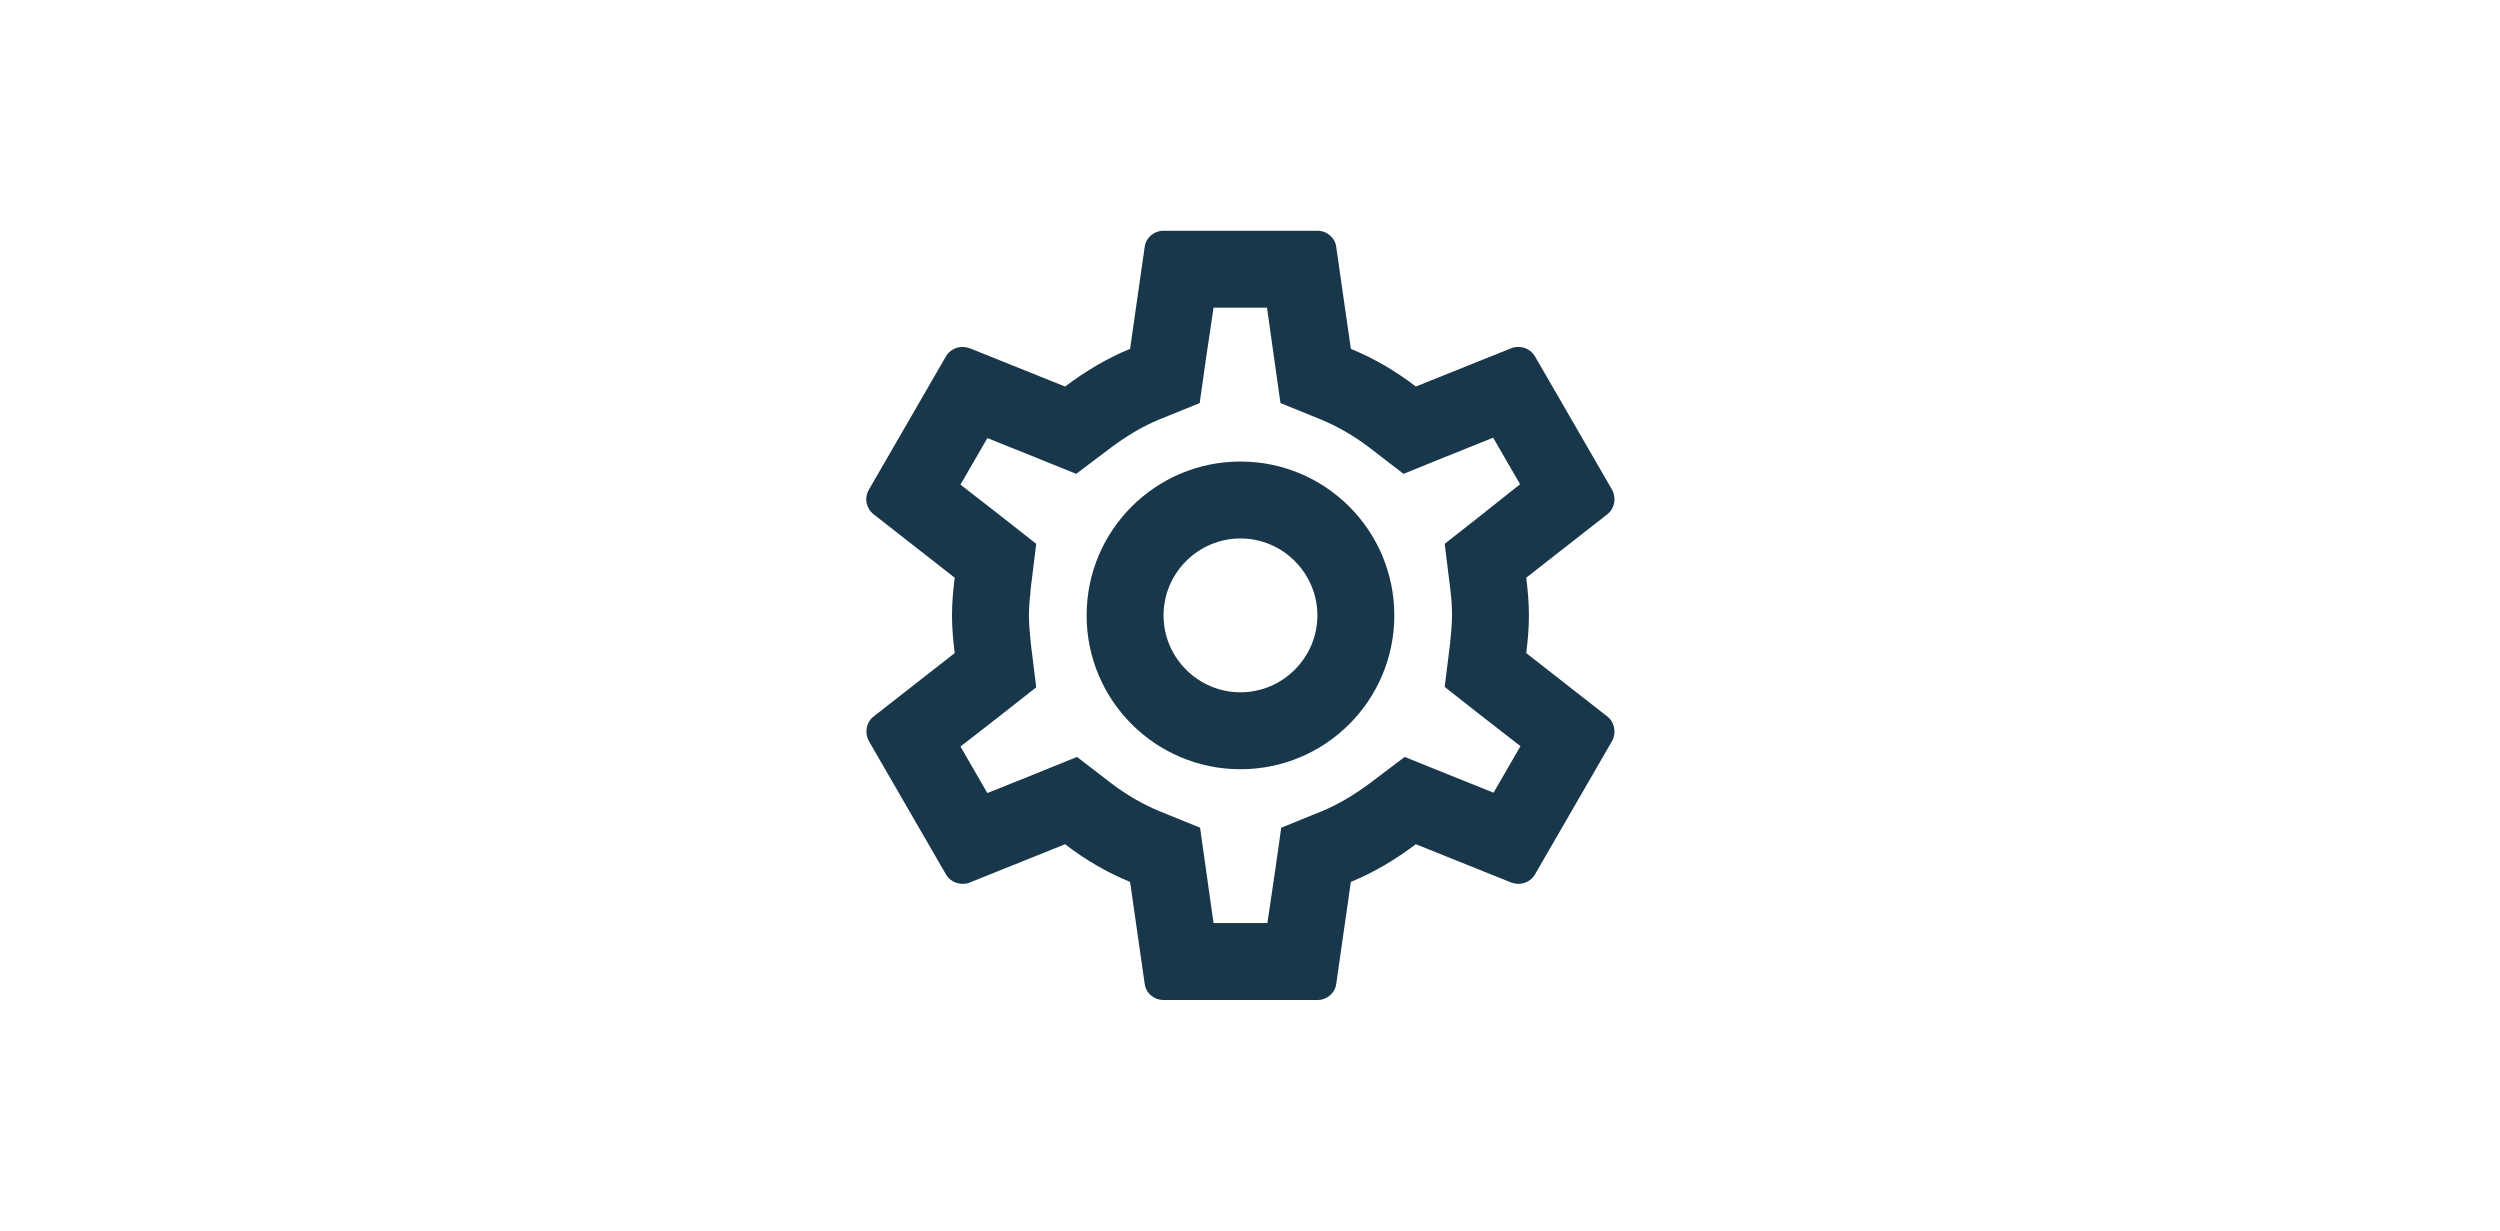 <svg width="65" height="32" viewBox="0 0 65 32" fill="none" xmlns="http://www.w3.org/2000/svg">
<path d="M39.682 16.98C39.722 16.66 39.752 16.34 39.752 16C39.752 15.66 39.722 15.34 39.682 15.02L41.792 13.37C41.982 13.22 42.032 12.95 41.912 12.73L39.912 9.27C39.822 9.11 39.652 9.02 39.472 9.02C39.412 9.02 39.352 9.03 39.302 9.05L36.812 10.05C36.292 9.65 35.732 9.32 35.122 9.07L34.742 6.42C34.712 6.18 34.502 6 34.252 6H30.252C30.002 6 29.792 6.18 29.762 6.42L29.382 9.07C28.772 9.32 28.212 9.66 27.692 10.05L25.202 9.05C25.142 9.03 25.082 9.02 25.022 9.02C24.852 9.02 24.682 9.11 24.592 9.27L22.592 12.73C22.462 12.95 22.522 13.22 22.712 13.37L24.822 15.02C24.782 15.34 24.752 15.67 24.752 16C24.752 16.33 24.782 16.66 24.822 16.98L22.712 18.63C22.522 18.78 22.472 19.05 22.592 19.27L24.592 22.73C24.682 22.89 24.852 22.98 25.032 22.98C25.092 22.98 25.152 22.97 25.202 22.95L27.692 21.95C28.212 22.35 28.772 22.68 29.382 22.93L29.762 25.58C29.792 25.82 30.002 26 30.252 26H34.252C34.502 26 34.712 25.82 34.742 25.58L35.122 22.93C35.732 22.68 36.292 22.34 36.812 21.95L39.302 22.95C39.362 22.97 39.422 22.98 39.482 22.98C39.652 22.98 39.822 22.89 39.912 22.73L41.912 19.27C42.032 19.05 41.982 18.78 41.792 18.63L39.682 16.98ZM37.702 15.27C37.742 15.58 37.752 15.79 37.752 16C37.752 16.21 37.732 16.43 37.702 16.73L37.562 17.86L38.452 18.56L39.532 19.4L38.832 20.61L37.562 20.1L36.522 19.68L35.622 20.36C35.192 20.68 34.782 20.92 34.372 21.09L33.312 21.52L33.152 22.65L32.952 24H31.552L31.202 21.52L30.142 21.09C29.712 20.91 29.312 20.68 28.912 20.38L28.002 19.68L26.942 20.11L25.672 20.62L24.972 19.41L26.052 18.57L26.942 17.87L26.802 16.74C26.772 16.43 26.752 16.2 26.752 16C26.752 15.8 26.772 15.57 26.802 15.27L26.942 14.14L26.052 13.44L24.972 12.6L25.672 11.39L26.942 11.9L27.982 12.32L28.882 11.64C29.312 11.32 29.722 11.08 30.132 10.91L31.192 10.48L31.352 9.35L31.552 8H32.942L33.292 10.48L34.352 10.91C34.782 11.09 35.182 11.32 35.582 11.62L36.492 12.32L37.552 11.89L38.822 11.38L39.522 12.59L38.452 13.44L37.562 14.14L37.702 15.27ZM32.252 12C30.042 12 28.252 13.79 28.252 16C28.252 18.21 30.042 20 32.252 20C34.462 20 36.252 18.21 36.252 16C36.252 13.79 34.462 12 32.252 12ZM32.252 18C31.152 18 30.252 17.1 30.252 16C30.252 14.9 31.152 14 32.252 14C33.352 14 34.252 14.9 34.252 16C34.252 17.1 33.352 18 32.252 18Z" fill="#18374A"/>
</svg>
